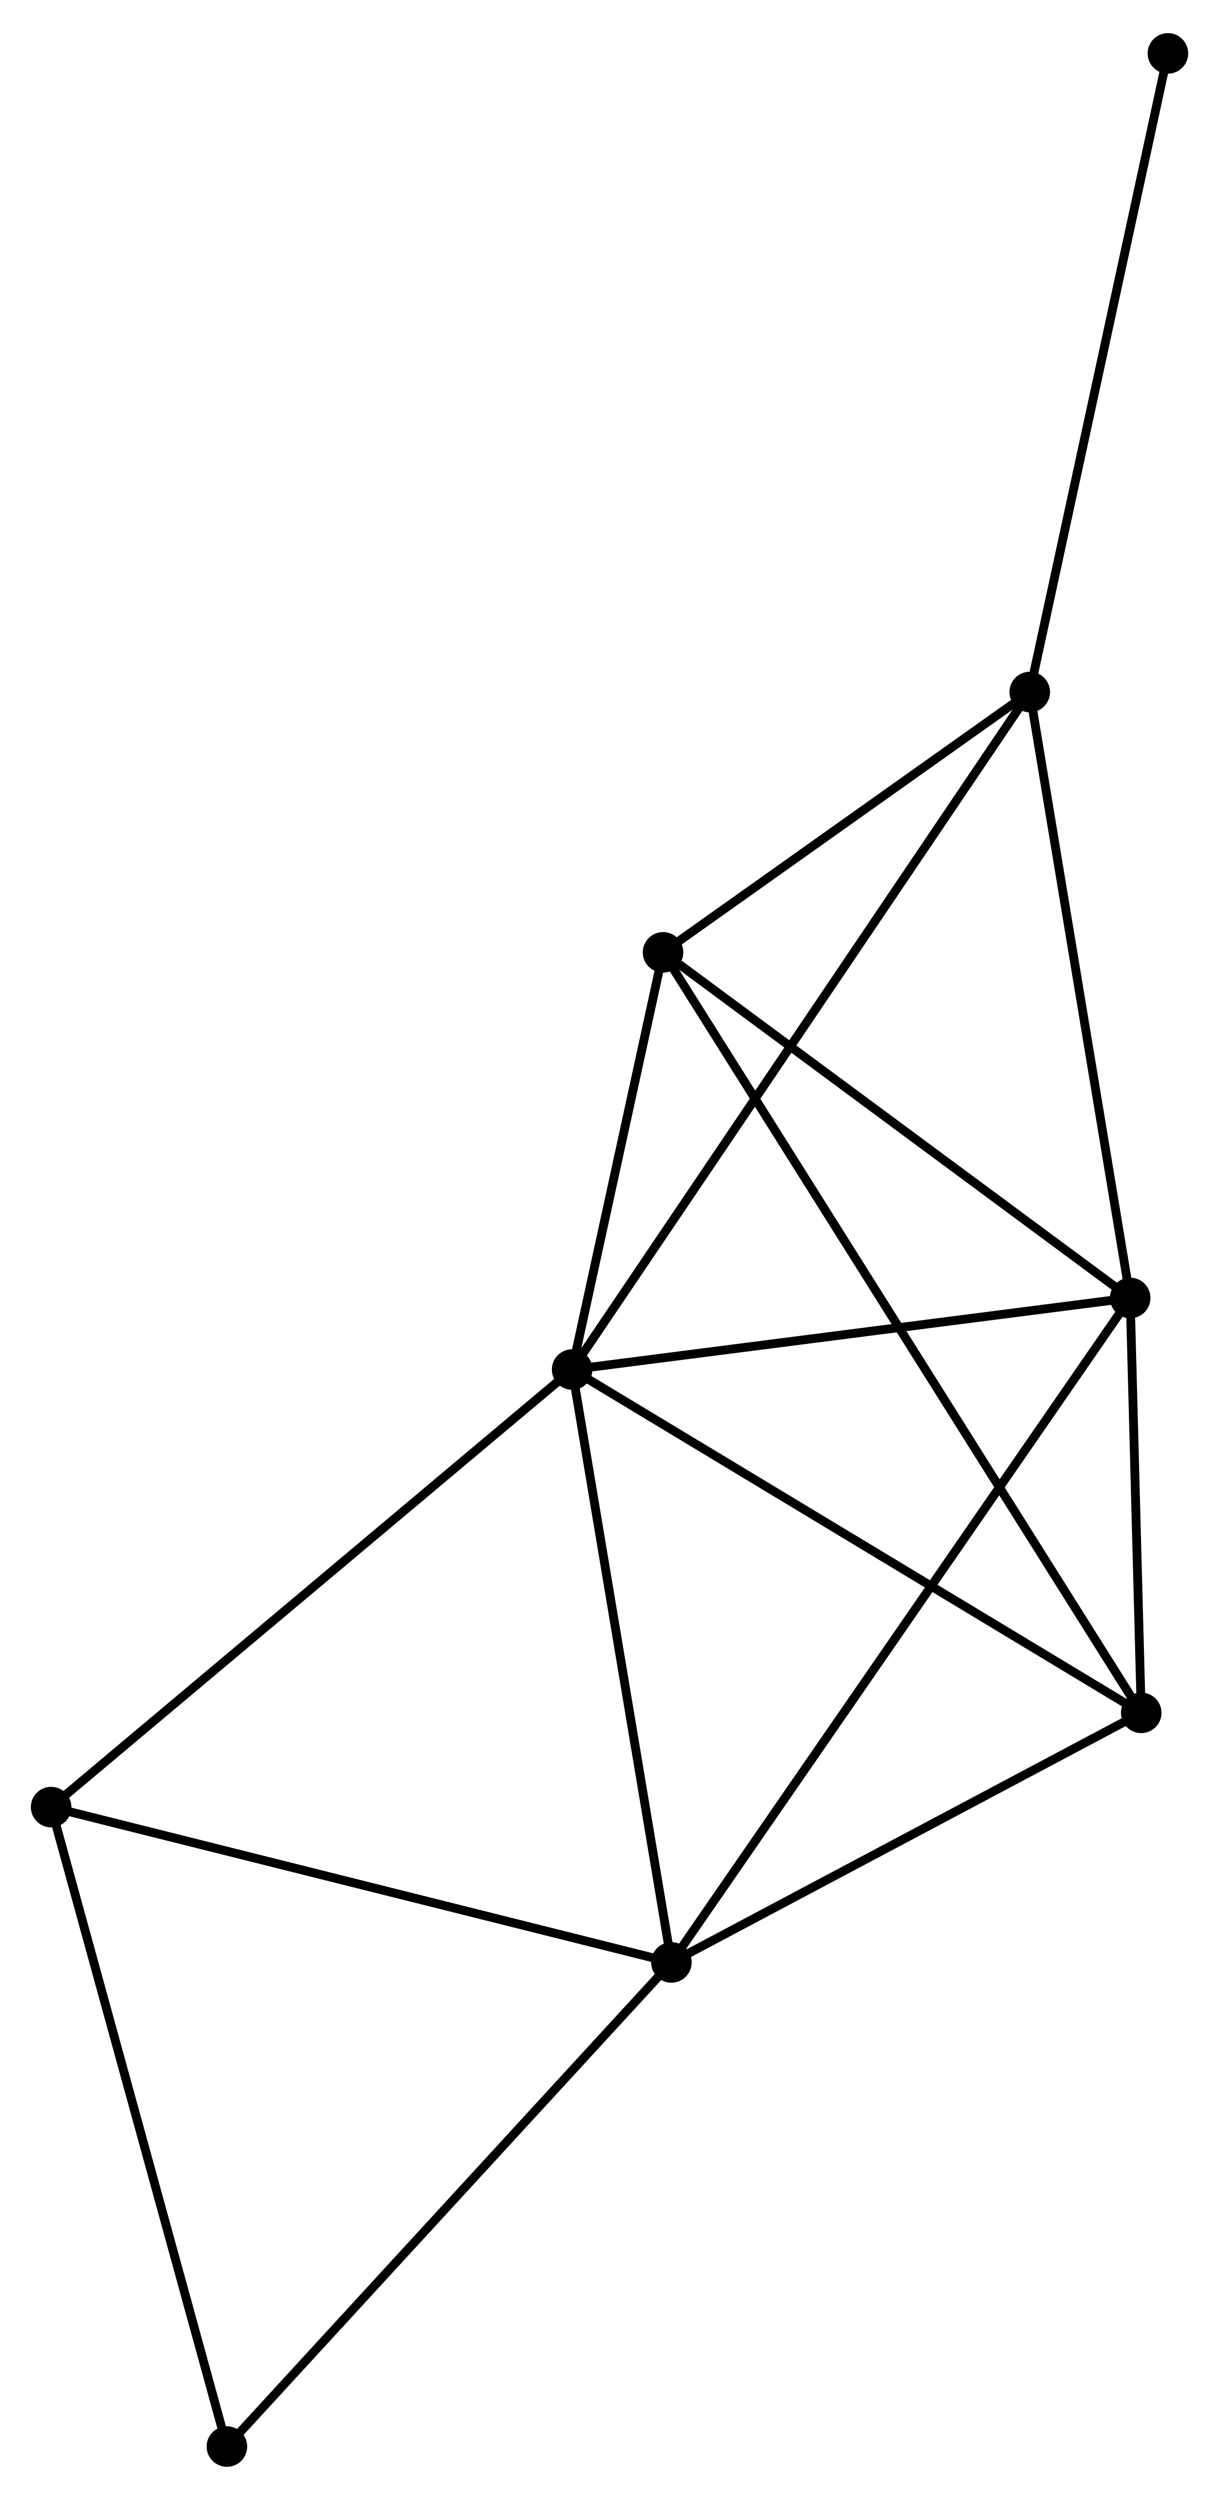 <?xml version="1.0" encoding="UTF-8" standalone="no"?>
<!DOCTYPE svg PUBLIC "-//W3C//DTD SVG 1.1//EN"
 "http://www.w3.org/Graphics/SVG/1.1/DTD/svg11.dtd">
<!-- Generated by graphviz version 2.36.0 (20140111.2315)
 -->
<!-- Title: %3 Pages: 1 -->
<svg width="138pt" height="283pt"
 viewBox="0.00 0.00 138.27 283.04" xmlns="http://www.w3.org/2000/svg" xmlns:xlink="http://www.w3.org/1999/xlink">
<g id="graph0" class="graph" transform="scale(1 1) rotate(0) translate(4 279.044)">
<title>%3</title>
<!-- 0 -->
<g id="node1" class="node"><title>0</title>
<ellipse fill="black" stroke="black" cx="60.899" cy="-123.961" rx="1.8" ry="1.8"/>
</g>
<!-- 1 -->
<g id="node2" class="node"><title>1</title>
<ellipse fill="black" stroke="black" cx="124.196" cy="-132.08" rx="1.8" ry="1.8"/>
</g>
<!-- 0&#45;&#45;1 -->
<g id="edge1" class="edge"><title>0&#45;&#45;1</title>
<path fill="none" stroke="black" d="M62.725,-124.195C71.806,-125.36 112.059,-130.523 121.98,-131.796"/>
</g>
<!-- 2 -->
<g id="node3" class="node"><title>2</title>
<ellipse fill="black" stroke="black" cx="72.156" cy="-56.711" rx="1.8" ry="1.8"/>
</g>
<!-- 0&#45;&#45;2 -->
<g id="edge2" class="edge"><title>0&#45;&#45;2</title>
<path fill="none" stroke="black" d="M61.224,-122.021C62.867,-112.201 70.255,-68.068 71.852,-58.532"/>
</g>
<!-- 3 -->
<g id="node4" class="node"><title>3</title>
<ellipse fill="black" stroke="black" cx="71.209" cy="-171.28" rx="1.8" ry="1.8"/>
</g>
<!-- 0&#45;&#45;3 -->
<g id="edge3" class="edge"><title>0&#45;&#45;3</title>
<path fill="none" stroke="black" d="M61.342,-125.994C63.038,-133.778 69.106,-161.628 70.779,-169.307"/>
</g>
<!-- 4 -->
<g id="node5" class="node"><title>4</title>
<ellipse fill="black" stroke="black" cx="125.449" cy="-85.02" rx="1.8" ry="1.8"/>
</g>
<!-- 0&#45;&#45;4 -->
<g id="edge4" class="edge"><title>0&#45;&#45;4</title>
<path fill="none" stroke="black" d="M62.494,-122.998C71.347,-117.658 114.368,-91.705 123.672,-86.092"/>
</g>
<!-- 5 -->
<g id="node6" class="node"><title>5</title>
<ellipse fill="black" stroke="black" cx="112.803" cy="-200.805" rx="1.8" ry="1.8"/>
</g>
<!-- 0&#45;&#45;5 -->
<g id="edge5" class="edge"><title>0&#45;&#45;5</title>
<path fill="none" stroke="black" d="M61.983,-125.566C68.738,-135.567 104.988,-189.234 111.725,-199.209"/>
</g>
<!-- 6 -->
<g id="node7" class="node"><title>6</title>
<ellipse fill="black" stroke="black" cx="1.8" cy="-74.328" rx="1.8" ry="1.8"/>
</g>
<!-- 0&#45;&#45;6 -->
<g id="edge6" class="edge"><title>0&#45;&#45;6</title>
<path fill="none" stroke="black" d="M59.438,-122.734C51.333,-115.927 11.946,-82.849 3.427,-75.694"/>
</g>
<!-- 1&#45;&#45;2 -->
<g id="edge7" class="edge"><title>1&#45;&#45;2</title>
<path fill="none" stroke="black" d="M123.109,-130.506C116.337,-120.698 79.992,-68.06 73.237,-58.277"/>
</g>
<!-- 1&#45;&#45;3 -->
<g id="edge8" class="edge"><title>1&#45;&#45;3</title>
<path fill="none" stroke="black" d="M122.433,-133.385C114.388,-139.336 81.203,-163.887 73.033,-169.931"/>
</g>
<!-- 1&#45;&#45;4 -->
<g id="edge9" class="edge"><title>1&#45;&#45;4</title>
<path fill="none" stroke="black" d="M124.25,-130.058C124.456,-122.317 125.194,-94.619 125.397,-86.982"/>
</g>
<!-- 1&#45;&#45;5 -->
<g id="edge10" class="edge"><title>1&#45;&#45;5</title>
<path fill="none" stroke="black" d="M123.867,-134.063C122.204,-144.099 114.727,-189.199 113.112,-198.945"/>
</g>
<!-- 2&#45;&#45;4 -->
<g id="edge11" class="edge"><title>2&#45;&#45;4</title>
<path fill="none" stroke="black" d="M73.93,-57.653C82.021,-61.951 115.397,-79.68 123.615,-84.045"/>
</g>
<!-- 2&#45;&#45;6 -->
<g id="edge12" class="edge"><title>2&#45;&#45;6</title>
<path fill="none" stroke="black" d="M70.127,-57.219C59.853,-59.792 13.682,-71.353 3.705,-73.851"/>
</g>
<!-- 7 -->
<g id="node8" class="node"><title>7</title>
<ellipse fill="black" stroke="black" cx="21.739" cy="-1.8" rx="1.8" ry="1.8"/>
</g>
<!-- 2&#45;&#45;7 -->
<g id="edge13" class="edge"><title>2&#45;&#45;7</title>
<path fill="none" stroke="black" d="M70.91,-55.354C63.995,-47.823 30.395,-11.227 23.127,-3.312"/>
</g>
<!-- 3&#45;&#45;4 -->
<g id="edge14" class="edge"><title>3&#45;&#45;4</title>
<path fill="none" stroke="black" d="M72.342,-169.479C79.401,-158.253 117.282,-98.008 124.323,-86.811"/>
</g>
<!-- 3&#45;&#45;5 -->
<g id="edge15" class="edge"><title>3&#45;&#45;5</title>
<path fill="none" stroke="black" d="M72.996,-172.549C79.838,-177.406 104.319,-194.783 111.069,-199.574"/>
</g>
<!-- 8 -->
<g id="node9" class="node"><title>8</title>
<ellipse fill="black" stroke="black" cx="128.475" cy="-273.244" rx="1.8" ry="1.8"/>
</g>
<!-- 5&#45;&#45;8 -->
<g id="edge16" class="edge"><title>5&#45;&#45;8</title>
<path fill="none" stroke="black" d="M113.191,-202.596C115.34,-212.531 125.784,-260.808 128.043,-271.25"/>
</g>
<!-- 6&#45;&#45;7 -->
<g id="edge17" class="edge"><title>6&#45;&#45;7</title>
<path fill="none" stroke="black" d="M2.293,-72.535C5.028,-62.588 18.316,-14.251 21.191,-3.796"/>
</g>
</g>
</svg>
